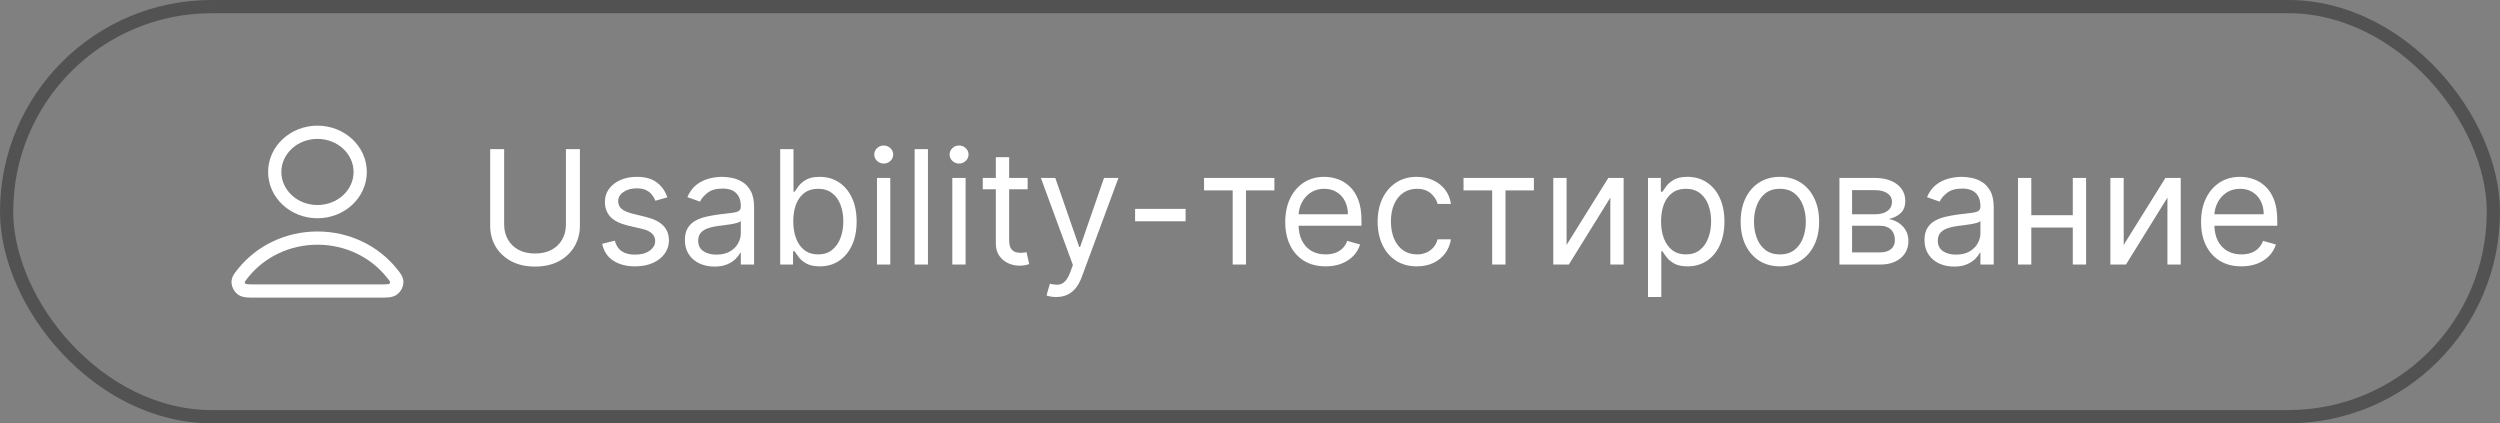 <svg width="189" height="32" viewBox="0 0 189 32" fill="none" xmlns="http://www.w3.org/2000/svg">
<rect x="0" y="0" width="189" height="32" fill="#808080" stroke="none"/>
<rect x="0.5" y="0.5" width="188" height="31" rx="15.5" stroke="#525252"/>
<path d="M24 18C21.724 18 19.7 19.02 18.412 20.604C18.134 20.945 17.996 21.115 18 21.346C18.004 21.523 18.124 21.748 18.275 21.858C18.47 22 18.74 22 19.281 22H28.719C29.26 22 29.53 22 29.725 21.858C29.876 21.748 29.996 21.523 30 21.346C30.004 21.115 29.866 20.945 29.588 20.604C28.3 19.02 26.276 18 24 18Z" stroke="white" stroke-linecap="round" stroke-linejoin="round"/>
<path d="M24 16C25.784 16 27.231 14.657 27.231 13C27.231 11.343 25.784 10 24 10C22.216 10 20.769 11.343 20.769 13C20.769 14.657 22.216 16 24 16Z" stroke="white" stroke-linecap="round" stroke-linejoin="round"/>
<path d="M42.784 11.273H43.841V17.051C43.841 17.648 43.7 18.18 43.419 18.649C43.141 19.115 42.747 19.483 42.239 19.753C41.73 20.02 41.133 20.153 40.449 20.153C39.764 20.153 39.168 20.02 38.659 19.753C38.151 19.483 37.756 19.115 37.474 18.649C37.196 18.18 37.057 17.648 37.057 17.051V11.273H38.114V16.966C38.114 17.392 38.207 17.771 38.395 18.104C38.582 18.433 38.849 18.693 39.196 18.884C39.545 19.071 39.963 19.165 40.449 19.165C40.935 19.165 41.352 19.071 41.702 18.884C42.051 18.693 42.318 18.433 42.503 18.104C42.69 17.771 42.784 17.392 42.784 16.966V11.273ZM50.451 14.921L49.548 15.176C49.491 15.026 49.407 14.879 49.297 14.737C49.189 14.592 49.041 14.473 48.853 14.379C48.666 14.286 48.426 14.239 48.133 14.239C47.733 14.239 47.399 14.331 47.132 14.516C46.867 14.697 46.735 14.929 46.735 15.21C46.735 15.46 46.826 15.658 47.008 15.803C47.19 15.947 47.474 16.068 47.86 16.165L48.832 16.403C49.417 16.546 49.853 16.763 50.14 17.055C50.427 17.345 50.571 17.719 50.571 18.176C50.571 18.551 50.463 18.886 50.247 19.182C50.034 19.477 49.735 19.71 49.352 19.881C48.968 20.051 48.522 20.136 48.014 20.136C47.346 20.136 46.794 19.991 46.356 19.702C45.919 19.412 45.642 18.989 45.525 18.432L46.48 18.193C46.571 18.546 46.742 18.81 46.995 18.986C47.251 19.162 47.585 19.25 47.997 19.25C48.466 19.25 48.838 19.151 49.113 18.952C49.392 18.75 49.531 18.509 49.531 18.227C49.531 18 49.451 17.81 49.292 17.656C49.133 17.5 48.889 17.384 48.559 17.307L47.468 17.051C46.869 16.909 46.429 16.689 46.147 16.391C45.869 16.09 45.73 15.713 45.73 15.261C45.73 14.892 45.834 14.565 46.041 14.281C46.251 13.997 46.537 13.774 46.897 13.612C47.261 13.45 47.673 13.369 48.133 13.369C48.781 13.369 49.289 13.511 49.659 13.796C50.031 14.079 50.295 14.454 50.451 14.921ZM54.011 20.153C53.596 20.153 53.219 20.075 52.881 19.919C52.543 19.76 52.275 19.531 52.076 19.233C51.877 18.932 51.778 18.568 51.778 18.142C51.778 17.767 51.852 17.463 51.999 17.23C52.147 16.994 52.344 16.81 52.592 16.676C52.839 16.543 53.111 16.443 53.41 16.378C53.711 16.31 54.014 16.256 54.318 16.216C54.715 16.165 55.038 16.126 55.285 16.101C55.535 16.072 55.717 16.026 55.83 15.96C55.947 15.895 56.005 15.781 56.005 15.619V15.585C56.005 15.165 55.89 14.838 55.66 14.605C55.432 14.372 55.087 14.256 54.624 14.256C54.144 14.256 53.768 14.361 53.495 14.571C53.222 14.781 53.031 15.006 52.92 15.244L51.965 14.903C52.136 14.506 52.363 14.196 52.647 13.974C52.934 13.75 53.246 13.594 53.584 13.506C53.925 13.415 54.261 13.369 54.59 13.369C54.8 13.369 55.042 13.395 55.315 13.446C55.59 13.494 55.856 13.595 56.111 13.749C56.37 13.902 56.584 14.133 56.755 14.443C56.925 14.753 57.011 15.168 57.011 15.688V20H56.005V19.114H55.954C55.886 19.256 55.772 19.408 55.613 19.57C55.454 19.732 55.242 19.869 54.978 19.983C54.714 20.097 54.391 20.153 54.011 20.153ZM54.164 19.25C54.562 19.25 54.897 19.172 55.17 19.016C55.445 18.859 55.653 18.658 55.792 18.41C55.934 18.163 56.005 17.903 56.005 17.631V16.71C55.962 16.761 55.869 16.808 55.724 16.851C55.582 16.891 55.417 16.926 55.229 16.957C55.045 16.986 54.864 17.011 54.688 17.034C54.515 17.054 54.374 17.071 54.266 17.085C54.005 17.119 53.761 17.175 53.533 17.251C53.309 17.325 53.127 17.438 52.988 17.588C52.852 17.736 52.783 17.938 52.783 18.193C52.783 18.543 52.913 18.807 53.171 18.986C53.432 19.162 53.764 19.25 54.164 19.25ZM58.983 20V11.273H59.988V14.494H60.074C60.147 14.381 60.25 14.236 60.38 14.06C60.514 13.881 60.704 13.722 60.951 13.582C61.201 13.44 61.539 13.369 61.966 13.369C62.517 13.369 63.002 13.507 63.423 13.783C63.843 14.058 64.171 14.449 64.407 14.954C64.643 15.46 64.761 16.057 64.761 16.744C64.761 17.438 64.643 18.038 64.407 18.547C64.171 19.053 63.845 19.445 63.427 19.723C63.01 19.999 62.528 20.136 61.983 20.136C61.562 20.136 61.225 20.067 60.973 19.928C60.72 19.785 60.525 19.625 60.389 19.446C60.252 19.264 60.147 19.114 60.074 18.994H59.954V20H58.983ZM59.971 16.727C59.971 17.222 60.044 17.658 60.189 18.035C60.334 18.41 60.545 18.704 60.824 18.918C61.102 19.128 61.443 19.233 61.846 19.233C62.267 19.233 62.617 19.122 62.899 18.901C63.183 18.676 63.396 18.375 63.538 17.997C63.683 17.616 63.755 17.193 63.755 16.727C63.755 16.267 63.684 15.852 63.542 15.483C63.403 15.111 63.191 14.817 62.907 14.601C62.626 14.382 62.272 14.273 61.846 14.273C61.437 14.273 61.093 14.376 60.815 14.584C60.537 14.788 60.326 15.075 60.184 15.445C60.042 15.811 59.971 16.239 59.971 16.727ZM66.299 20V13.454H67.305V20H66.299ZM66.811 12.364C66.615 12.364 66.446 12.297 66.304 12.163C66.164 12.03 66.095 11.869 66.095 11.682C66.095 11.494 66.164 11.334 66.304 11.2C66.446 11.067 66.615 11 66.811 11C67.007 11 67.174 11.067 67.314 11.2C67.456 11.334 67.527 11.494 67.527 11.682C67.527 11.869 67.456 12.03 67.314 12.163C67.174 12.297 67.007 12.364 66.811 12.364ZM70.153 11.273V20H69.147V11.273H70.153ZM71.995 20V13.454H73V20H71.995ZM72.506 12.364C72.31 12.364 72.141 12.297 71.999 12.163C71.86 12.03 71.79 11.869 71.79 11.682C71.79 11.494 71.86 11.334 71.999 11.2C72.141 11.067 72.31 11 72.506 11C72.702 11 72.87 11.067 73.009 11.2C73.151 11.334 73.222 11.494 73.222 11.682C73.222 11.869 73.151 12.03 73.009 12.163C72.87 12.297 72.702 12.364 72.506 12.364ZM77.689 13.454V14.307H74.297V13.454H77.689ZM75.285 11.886H76.291V18.125C76.291 18.409 76.332 18.622 76.415 18.764C76.5 18.903 76.608 18.997 76.739 19.046C76.872 19.091 77.013 19.114 77.16 19.114C77.271 19.114 77.362 19.108 77.433 19.097C77.504 19.082 77.561 19.071 77.604 19.062L77.808 19.966C77.74 19.991 77.645 20.017 77.523 20.043C77.401 20.071 77.246 20.085 77.058 20.085C76.774 20.085 76.496 20.024 76.223 19.902C75.953 19.78 75.729 19.594 75.55 19.344C75.374 19.094 75.285 18.778 75.285 18.398V11.886ZM79.849 22.454C79.679 22.454 79.527 22.44 79.394 22.412C79.26 22.386 79.168 22.361 79.117 22.335L79.372 21.449C79.617 21.511 79.832 21.534 80.02 21.517C80.207 21.5 80.374 21.416 80.519 21.266C80.666 21.118 80.801 20.878 80.923 20.546L81.111 20.034L78.69 13.454H79.781L81.588 18.671H81.656L83.463 13.454H84.554L81.776 20.954C81.651 21.293 81.496 21.572 81.311 21.794C81.126 22.018 80.912 22.185 80.668 22.293C80.426 22.401 80.153 22.454 79.849 22.454ZM89.631 15.79V16.727H85.813V15.79H89.631ZM91.026 14.392V13.454H96.344V14.392H94.196V20H93.191V14.392H91.026ZM100.216 20.136C99.585 20.136 99.041 19.997 98.584 19.719C98.129 19.438 97.778 19.046 97.531 18.543C97.287 18.037 97.164 17.449 97.164 16.778C97.164 16.108 97.287 15.517 97.531 15.006C97.778 14.492 98.122 14.091 98.562 13.804C99.005 13.514 99.522 13.369 100.113 13.369C100.454 13.369 100.791 13.426 101.123 13.54C101.456 13.653 101.758 13.838 102.031 14.094C102.304 14.347 102.521 14.682 102.683 15.099C102.845 15.517 102.926 16.031 102.926 16.642V17.068H97.88V16.199H101.903C101.903 15.829 101.829 15.5 101.681 15.21C101.537 14.921 101.329 14.692 101.059 14.524C100.792 14.357 100.477 14.273 100.113 14.273C99.713 14.273 99.366 14.372 99.073 14.571C98.784 14.767 98.561 15.023 98.404 15.338C98.248 15.653 98.17 15.992 98.17 16.352V16.932C98.17 17.426 98.255 17.845 98.426 18.189C98.599 18.53 98.839 18.79 99.146 18.969C99.453 19.145 99.809 19.233 100.216 19.233C100.48 19.233 100.718 19.196 100.931 19.122C101.147 19.046 101.333 18.932 101.49 18.781C101.646 18.628 101.767 18.438 101.852 18.21L102.824 18.483C102.721 18.812 102.549 19.102 102.308 19.352C102.066 19.599 101.768 19.793 101.413 19.932C101.058 20.068 100.659 20.136 100.216 20.136ZM107.115 20.136C106.501 20.136 105.973 19.991 105.529 19.702C105.086 19.412 104.745 19.013 104.507 18.504C104.268 17.996 104.149 17.415 104.149 16.761C104.149 16.097 104.271 15.51 104.515 15.001C104.762 14.49 105.106 14.091 105.547 13.804C105.99 13.514 106.507 13.369 107.098 13.369C107.558 13.369 107.973 13.454 108.342 13.625C108.711 13.796 109.014 14.034 109.25 14.341C109.485 14.648 109.632 15.006 109.689 15.415H108.683C108.606 15.117 108.436 14.852 108.172 14.622C107.91 14.389 107.558 14.273 107.115 14.273C106.723 14.273 106.379 14.375 106.083 14.579C105.791 14.781 105.562 15.067 105.397 15.436C105.235 15.803 105.154 16.233 105.154 16.727C105.154 17.233 105.234 17.673 105.393 18.048C105.555 18.423 105.782 18.715 106.075 18.922C106.37 19.129 106.717 19.233 107.115 19.233C107.376 19.233 107.613 19.188 107.826 19.097C108.039 19.006 108.22 18.875 108.368 18.704C108.515 18.534 108.62 18.329 108.683 18.091H109.689C109.632 18.477 109.491 18.825 109.267 19.135C109.045 19.442 108.751 19.686 108.385 19.868C108.021 20.047 107.598 20.136 107.115 20.136ZM110.643 14.392V13.454H115.961V14.392H113.814V20H112.808V14.392H110.643ZM118.434 18.517L121.587 13.454H122.746V20H121.741V14.938L118.604 20H117.428V13.454H118.434V18.517ZM124.588 22.454V13.454H125.56V14.494H125.679C125.753 14.381 125.855 14.236 125.986 14.06C126.12 13.881 126.31 13.722 126.557 13.582C126.807 13.44 127.145 13.369 127.571 13.369C128.123 13.369 128.608 13.507 129.029 13.783C129.449 14.058 129.777 14.449 130.013 14.954C130.249 15.46 130.367 16.057 130.367 16.744C130.367 17.438 130.249 18.038 130.013 18.547C129.777 19.053 129.451 19.445 129.033 19.723C128.615 19.999 128.134 20.136 127.588 20.136C127.168 20.136 126.831 20.067 126.578 19.928C126.326 19.785 126.131 19.625 125.995 19.446C125.858 19.264 125.753 19.114 125.679 18.994H125.594V22.454H124.588ZM125.577 16.727C125.577 17.222 125.65 17.658 125.794 18.035C125.939 18.41 126.151 18.704 126.429 18.918C126.708 19.128 127.049 19.233 127.452 19.233C127.873 19.233 128.223 19.122 128.505 18.901C128.789 18.676 129.002 18.375 129.144 17.997C129.289 17.616 129.361 17.193 129.361 16.727C129.361 16.267 129.29 15.852 129.148 15.483C129.009 15.111 128.797 14.817 128.513 14.601C128.232 14.382 127.878 14.273 127.452 14.273C127.043 14.273 126.699 14.376 126.421 14.584C126.142 14.788 125.932 15.075 125.79 15.445C125.648 15.811 125.577 16.239 125.577 16.727ZM134.56 20.136C133.969 20.136 133.451 19.996 133.005 19.715C132.561 19.433 132.215 19.04 131.965 18.534C131.718 18.028 131.594 17.438 131.594 16.761C131.594 16.079 131.718 15.484 131.965 14.976C132.215 14.467 132.561 14.072 133.005 13.791C133.451 13.51 133.969 13.369 134.56 13.369C135.151 13.369 135.668 13.51 136.111 13.791C136.557 14.072 136.904 14.467 137.151 14.976C137.401 15.484 137.526 16.079 137.526 16.761C137.526 17.438 137.401 18.028 137.151 18.534C136.904 19.04 136.557 19.433 136.111 19.715C135.668 19.996 135.151 20.136 134.56 20.136ZM134.56 19.233C135.009 19.233 135.378 19.118 135.668 18.888C135.958 18.658 136.172 18.355 136.311 17.98C136.451 17.605 136.52 17.199 136.52 16.761C136.52 16.324 136.451 15.916 136.311 15.538C136.172 15.161 135.958 14.855 135.668 14.622C135.378 14.389 135.009 14.273 134.56 14.273C134.111 14.273 133.742 14.389 133.452 14.622C133.162 14.855 132.948 15.161 132.809 15.538C132.669 15.916 132.6 16.324 132.6 16.761C132.6 17.199 132.669 17.605 132.809 17.98C132.948 18.355 133.162 18.658 133.452 18.888C133.742 19.118 134.111 19.233 134.56 19.233ZM139.061 20V13.454H141.737C142.442 13.454 143.001 13.614 143.416 13.932C143.831 14.25 144.038 14.671 144.038 15.193C144.038 15.591 143.92 15.899 143.685 16.118C143.449 16.334 143.146 16.48 142.777 16.557C143.018 16.591 143.253 16.676 143.48 16.812C143.71 16.949 143.901 17.136 144.051 17.375C144.202 17.611 144.277 17.901 144.277 18.244C144.277 18.579 144.192 18.879 144.021 19.143C143.851 19.408 143.607 19.616 143.288 19.77C142.97 19.923 142.589 20 142.146 20H139.061ZM140.016 19.079H142.146C142.493 19.079 142.764 18.997 142.96 18.832C143.156 18.668 143.254 18.443 143.254 18.159C143.254 17.821 143.156 17.555 142.96 17.362C142.764 17.166 142.493 17.068 142.146 17.068H140.016V19.079ZM140.016 16.199H141.737C142.007 16.199 142.239 16.162 142.432 16.088C142.625 16.011 142.773 15.903 142.875 15.764C142.98 15.622 143.033 15.454 143.033 15.261C143.033 14.986 142.918 14.77 142.688 14.614C142.457 14.454 142.141 14.375 141.737 14.375H140.016V16.199ZM147.725 20.153C147.311 20.153 146.934 20.075 146.596 19.919C146.258 19.76 145.99 19.531 145.791 19.233C145.592 18.932 145.493 18.568 145.493 18.142C145.493 17.767 145.566 17.463 145.714 17.23C145.862 16.994 146.059 16.81 146.306 16.676C146.554 16.543 146.826 16.443 147.125 16.378C147.426 16.31 147.728 16.256 148.032 16.216C148.43 16.165 148.752 16.126 149 16.101C149.25 16.072 149.431 16.026 149.545 15.96C149.662 15.895 149.72 15.781 149.72 15.619V15.585C149.72 15.165 149.605 14.838 149.375 14.605C149.147 14.372 148.802 14.256 148.339 14.256C147.859 14.256 147.483 14.361 147.21 14.571C146.937 14.781 146.745 15.006 146.635 15.244L145.68 14.903C145.85 14.506 146.078 14.196 146.362 13.974C146.649 13.75 146.961 13.594 147.299 13.506C147.64 13.415 147.975 13.369 148.305 13.369C148.515 13.369 148.757 13.395 149.029 13.446C149.305 13.494 149.571 13.595 149.826 13.749C150.085 13.902 150.299 14.133 150.47 14.443C150.64 14.753 150.725 15.168 150.725 15.688V20H149.72V19.114H149.669C149.6 19.256 149.487 19.408 149.328 19.57C149.169 19.732 148.957 19.869 148.693 19.983C148.429 20.097 148.106 20.153 147.725 20.153ZM147.879 19.25C148.277 19.25 148.612 19.172 148.885 19.016C149.16 18.859 149.368 18.658 149.507 18.41C149.649 18.163 149.72 17.903 149.72 17.631V16.71C149.677 16.761 149.583 16.808 149.439 16.851C149.297 16.891 149.132 16.926 148.944 16.957C148.76 16.986 148.579 17.011 148.403 17.034C148.23 17.054 148.089 17.071 147.981 17.085C147.72 17.119 147.475 17.175 147.248 17.251C147.024 17.325 146.842 17.438 146.703 17.588C146.566 17.736 146.498 17.938 146.498 18.193C146.498 18.543 146.627 18.807 146.886 18.986C147.147 19.162 147.478 19.25 147.879 19.25ZM156.942 16.267V17.204H153.328V16.267H156.942ZM153.567 13.454V20H152.561V13.454H153.567ZM157.709 13.454V20H156.703V13.454H157.709ZM160.551 18.517L163.705 13.454H164.864V20H163.858V14.938L160.722 20H159.545V13.454H160.551V18.517ZM169.45 20.136C168.819 20.136 168.275 19.997 167.818 19.719C167.363 19.438 167.012 19.046 166.765 18.543C166.521 18.037 166.399 17.449 166.399 16.778C166.399 16.108 166.521 15.517 166.765 15.006C167.012 14.492 167.356 14.091 167.797 13.804C168.24 13.514 168.757 13.369 169.348 13.369C169.689 13.369 170.025 13.426 170.358 13.54C170.69 13.653 170.993 13.838 171.265 14.094C171.538 14.347 171.755 14.682 171.917 15.099C172.079 15.517 172.16 16.031 172.16 16.642V17.068H167.115V16.199H171.137C171.137 15.829 171.064 15.5 170.916 15.21C170.771 14.921 170.564 14.692 170.294 14.524C170.027 14.357 169.711 14.273 169.348 14.273C168.947 14.273 168.6 14.372 168.308 14.571C168.018 14.767 167.795 15.023 167.639 15.338C167.483 15.653 167.404 15.992 167.404 16.352V16.932C167.404 17.426 167.49 17.845 167.66 18.189C167.833 18.53 168.074 18.79 168.38 18.969C168.687 19.145 169.044 19.233 169.45 19.233C169.714 19.233 169.953 19.196 170.166 19.122C170.382 19.046 170.568 18.932 170.724 18.781C170.88 18.628 171.001 18.438 171.086 18.21L172.058 18.483C171.956 18.812 171.784 19.102 171.542 19.352C171.301 19.599 171.002 19.793 170.647 19.932C170.292 20.068 169.893 20.136 169.45 20.136Z" fill="white"/>
</svg>
